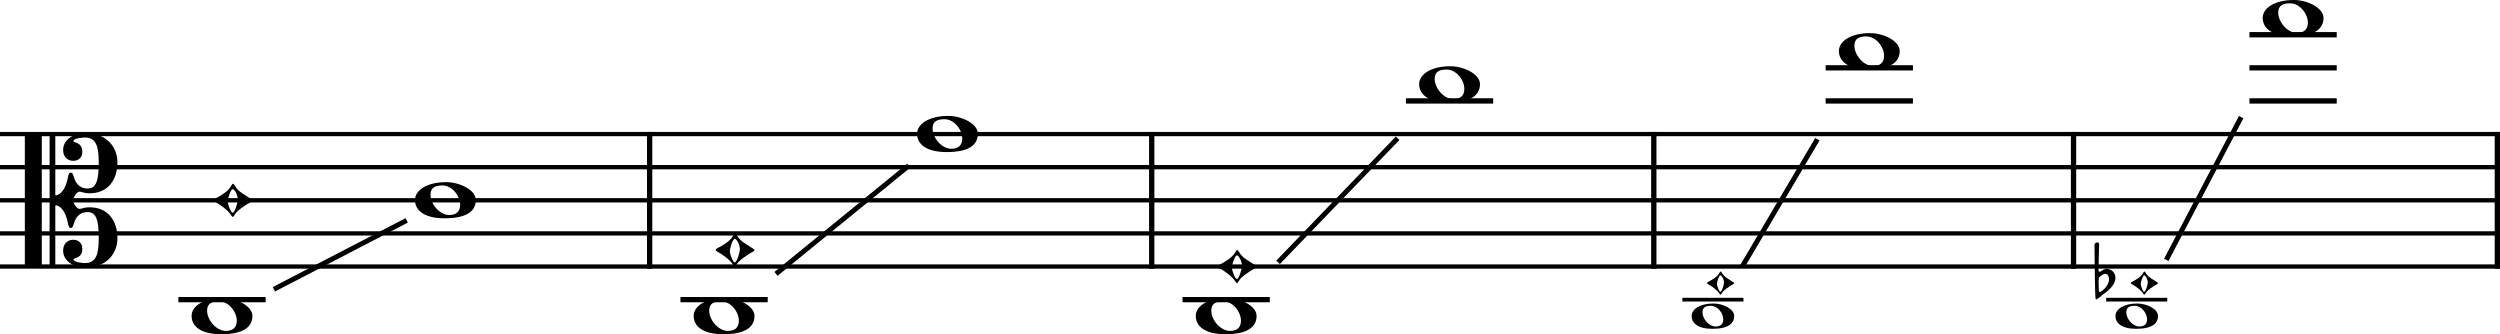 <?xml version="1.0" encoding="UTF-8" standalone="no"?>
<svg
   width="132.093mm"
   height="17.659mm"
   viewBox="0 0 1872.186 250.28"
   version="1.2"
   id="svg40"
   sodipodi:docname="Flageolett-Viola-1.svg"
   inkscape:version="1.3 (0e150ed6c4, 2023-07-21)"
   xmlns:inkscape="http://www.inkscape.org/namespaces/inkscape"
   xmlns:sodipodi="http://sodipodi.sourceforge.net/DTD/sodipodi-0.dtd"
   xmlns="http://www.w3.org/2000/svg"
   xmlns:svg="http://www.w3.org/2000/svg">
  <defs
     id="defs40" />
  <sodipodi:namedview
     id="namedview40"
     pagecolor="#505050"
     bordercolor="#eeeeee"
     borderopacity="1"
     inkscape:showpageshadow="0"
     inkscape:pageopacity="0"
     inkscape:pagecheckerboard="0"
     inkscape:deskcolor="#d1d1d1"
     inkscape:document-units="mm"
     inkscape:zoom="1.6101725"
     inkscape:cx="307.10994"
     inkscape:cy="484.73066"
     inkscape:window-width="3840"
     inkscape:window-height="2054"
     inkscape:window-x="-11"
     inkscape:window-y="-11"
     inkscape:window-maximized="1"
     inkscape:current-layer="svg40" />
  <title
     id="title1">Flageolett-Viola</title>
  <desc
     id="desc1">Generated by MuseScore Studio 4.5.2</desc>
  <polyline
     class="StaffLines"
     fill="none"
     stroke="#000000"
     stroke-width="3.22"
     stroke-linejoin="bevel"
     points="336.599,386.199 2208.78,386.199"
     id="polyline1"
     transform="translate(-336.599,-285.805)" />
  <polyline
     class="StaffLines"
     fill="none"
     stroke="#000000"
     stroke-width="3.22"
     stroke-linejoin="bevel"
     points="336.599,410.999 2208.78,410.999"
     id="polyline2"
     transform="translate(-336.599,-285.805)" />
  <polyline
     class="StaffLines"
     fill="none"
     stroke="#000000"
     stroke-width="3.22"
     stroke-linejoin="bevel"
     points="336.599,435.799 2208.78,435.799"
     id="polyline3"
     transform="translate(-336.599,-285.805)" />
  <polyline
     class="StaffLines"
     fill="none"
     stroke="#000000"
     stroke-width="3.22"
     stroke-linejoin="bevel"
     points="336.599,460.599 2208.78,460.599"
     id="polyline4"
     transform="translate(-336.599,-285.805)" />
  <polyline
     class="StaffLines"
     fill="none"
     stroke="#000000"
     stroke-width="3.22"
     stroke-linejoin="bevel"
     points="336.599,485.399 2208.78,485.399"
     id="polyline5"
     transform="translate(-336.599,-285.805)" />
  <polyline
     class="BarLine"
     fill="none"
     stroke="#000000"
     stroke-width="3.97"
     stroke-linejoin="bevel"
     points="1889.42,384.587 1889.42,487.011"
     id="polyline6"
     transform="translate(-336.599,-285.805)" />
  <polyline
     class="BarLine"
     fill="none"
     stroke="#000000"
     stroke-width="3.97"
     stroke-linejoin="bevel"
     points="823.095,384.587 823.095,487.011"
     id="polyline7"
     transform="translate(-336.599,-285.805)" />
  <polyline
     class="BarLine"
     fill="none"
     stroke="#000000"
     stroke-width="3.97"
     stroke-linejoin="bevel"
     points="1575.09,384.587 1575.09,487.011"
     id="polyline8"
     transform="translate(-336.599,-285.805)" />
  <polyline
     class="BarLine"
     fill="none"
     stroke="#000000"
     stroke-width="3.97"
     stroke-linejoin="bevel"
     points="1199.09,384.587 1199.09,487.011"
     id="polyline9"
     transform="translate(-336.599,-285.805)" />
  <polyline
     class="BarLine"
     fill="none"
     stroke="#000000"
     stroke-width="3.97"
     stroke-linejoin="bevel"
     points="2206.8,384.587 2206.8,487.011"
     id="polyline10"
     transform="translate(-336.599,-285.805)" />
  <path
     class="Accidental"
     d="m 1569.347,223.799 c 0.206,0.282 0.412,0.347 0.618,0.347 0.217,0 0.423,-0.141 0.423,-0.141 2.083,-1.183 3.743,-3.049 5.479,-4.232 6.184,-4.307 8.333,-8.539 8.333,-11.74 0,-3.96 -3.049,-6.456 -6.25,-6.662 -1.172,0 -2.843,0.553 -3.819,1.183 -0.412,0.347 -1.172,0.966 -1.519,0.966 -0.141,0 -0.217,0 -0.347,-0.065 -0.488,-0.206 -0.77,-0.694 -0.77,-1.183 0.076,-1.53 0.488,-18.195 0.488,-19.584 0,-0.76 -0.629,-1.183 -1.324,-1.183 -0.966,0 -2.083,0.694 -2.148,1.942 0,0 0.282,39.657 0.836,40.351 m 2.43,-6.185 c 0,0 -0.206,-4.166 -0.206,-6.944 0,-1.107 0.065,-1.942 0.13,-2.213 0.488,-1.389 3.266,-3.407 4.861,-3.407 2.018,0 2.853,2.289 2.853,4.025 0,3.754 -3.201,7.497 -6.184,9.374 -0.271,0.141 -0.488,0.206 -0.694,0.206 -0.619,0 -0.759,-0.694 -0.759,-1.042"
     id="path10"
     style="stroke-width:0.694" />
  <polyline
     class="LedgerLine"
     fill="none"
     stroke="#000000"
     stroke-width="3.97"
     stroke-linejoin="bevel"
     points="1703.78,361.399 1769.14,361.399"
     id="polyline11"
     transform="translate(-336.599,-285.805)" />
  <polyline
     class="LedgerLine"
     fill="none"
     stroke="#000000"
     stroke-width="3.97"
     stroke-linejoin="bevel"
     points="1703.78,336.599 1769.14,336.599"
     id="polyline12"
     transform="translate(-336.599,-285.805)" />
  <polyline
     class="LedgerLine"
     fill="none"
     stroke="#000000"
     stroke-width="3.97"
     stroke-linejoin="bevel"
     points="470.162,510.199 535.526,510.199"
     id="polyline13"
     transform="translate(-336.599,-285.805)" />
  <polyline
     class="LedgerLine"
     fill="none"
     stroke="#000000"
     stroke-width="3.97"
     stroke-linejoin="bevel"
     points="846.159,510.199 911.523,510.199"
     id="polyline14"
     transform="translate(-336.599,-285.805)" />
  <polyline
     class="LedgerLine"
     fill="none"
     stroke="#000000"
     stroke-width="3.97"
     stroke-linejoin="bevel"
     points="1222.16,510.199 1287.52,510.199"
     id="polyline15"
     transform="translate(-336.599,-285.805)" />
  <polyline
     class="LedgerLine"
     fill="none"
     stroke="#000000"
     stroke-width="2.78"
     stroke-linejoin="bevel"
     points="1596.48,510.199 1642.23,510.199"
     id="polyline16"
     transform="translate(-336.599,-285.805)" />
  <polyline
     class="LedgerLine"
     fill="none"
     stroke="#000000"
     stroke-width="3.97"
     stroke-linejoin="bevel"
     points="1389.45,361.399 1454.81,361.399"
     id="polyline17"
     transform="translate(-336.599,-285.805)" />
  <polyline
     class="LedgerLine"
     fill="none"
     stroke="#000000"
     stroke-width="2.78"
     stroke-linejoin="bevel"
     points="1913.86,510.199 1959.61,510.199"
     id="polyline18"
     transform="translate(-336.599,-285.805)" />
  <polyline
     class="LedgerLine"
     fill="none"
     stroke="#000000"
     stroke-width="3.97"
     stroke-linejoin="bevel"
     points="2021.16,311.798 2086.52,311.798"
     id="polyline19"
     transform="translate(-336.599,-285.805)" />
  <polyline
     class="LedgerLine"
     fill="none"
     stroke="#000000"
     stroke-width="3.97"
     stroke-linejoin="bevel"
     points="2021.16,336.599 2086.52,336.599"
     id="polyline20"
     transform="translate(-336.599,-285.805)" />
  <polyline
     class="LedgerLine"
     fill="none"
     stroke="#000000"
     stroke-width="3.97"
     stroke-linejoin="bevel"
     points="2021.16,361.399 2086.52,361.399"
     id="polyline21"
     transform="translate(-336.599,-285.805)" />
  <path
     class="Note"
     d="m 1086.083,49.601 c -14.384,0 -23.312,6.06 -23.312,13.392 0,7.239 6.154,13.687 22.227,13.687 17.654,0 23.312,-6.138 23.312,-13.687 0,-7.642 -12.198,-13.392 -22.227,-13.392 m -2.775,2.48 c 7.347,0 13.299,7.936 13.299,14.492 0,5.456 -3.379,7.626 -8.246,7.626 -7.146,0 -13.981,-8.231 -13.981,-15.175 0,-5.549 3.86,-6.944 8.928,-6.944"
     id="path21"
     style="stroke-width:0.992" />
  <path
     class="Note"
     d="m 925.038,188.884 c -2.092,4.061 -7.936,7.44 -12.105,9.517 -0.698,0.403 -0.992,0.899 -0.992,1.194 0,0.403 0.294,0.79 0.992,1.085 3.968,2.186 9.827,6.262 12.105,10.028 0.496,0.791 0.884,1.287 1.194,1.287 0.496,0 0.883,-0.496 1.286,-1.287 1.69,-3.379 8.727,-7.843 12.106,-9.718 0.992,-0.403 1.379,-0.806 1.379,-1.194 0,-0.496 -0.496,-0.899 -1.488,-1.488 -4.355,-3.084 -8.928,-4.867 -11.501,-9.424 -0.697,-1.101 -1.1,-1.689 -1.596,-1.689 -0.295,0 -0.791,0.589 -1.38,1.689 m -2.48,11.703 c 0,-2.573 2.186,-9.331 3.767,-9.331 1.395,0 3.767,4.665 3.767,7.642 0,2.775 -2.371,10.029 -3.859,10.029 -1.302,0 -3.674,-6.262 -3.674,-8.339"
     id="path22"
     style="stroke-width:0.992" />
  <path
     class="Note"
     d="m 1283.139,227.279 c -10.069,0 -16.318,4.242 -16.318,9.374 0,5.067 4.308,9.581 15.559,9.581 12.358,0 16.318,-4.297 16.318,-9.581 0,-5.349 -8.539,-9.374 -15.559,-9.374 m -1.942,1.736 c 5.143,0 9.309,5.555 9.309,10.145 0,3.819 -2.365,5.338 -5.772,5.338 -5.002,0 -9.787,-5.761 -9.787,-10.622 0,-3.884 2.702,-4.861 6.25,-4.861"
     id="path23"
     style="stroke-width:0.694" />
  <path
     class="Note"
     d="m 1287.519,204.497 c -1.465,2.843 -5.555,5.208 -8.474,6.662 -0.488,0.282 -0.694,0.629 -0.694,0.835 0,0.282 0.206,0.553 0.694,0.759 2.778,1.53 6.879,4.383 8.474,7.02 0.347,0.553 0.619,0.901 0.836,0.901 0.347,0 0.619,-0.347 0.9,-0.901 1.183,-2.365 6.109,-5.49 8.474,-6.803 0.694,-0.282 0.966,-0.564 0.966,-0.835 0,-0.347 -0.347,-0.629 -1.042,-1.042 -3.049,-2.159 -6.25,-3.407 -8.051,-6.597 -0.488,-0.77 -0.77,-1.183 -1.117,-1.183 -0.206,0 -0.553,0.412 -0.966,1.183 m -1.736,8.192 c 0,-1.801 1.53,-6.532 2.637,-6.532 0.977,0 2.637,3.266 2.637,5.349 0,1.942 -1.66,7.02 -2.702,7.02 -0.911,0 -2.571,-4.383 -2.571,-5.837"
     id="path24"
     style="stroke-width:0.694" />
  <path
     class="Note"
     d="m 1400.413,24.801 c -14.384,0 -23.312,6.06 -23.312,13.392 0,7.239 6.154,13.687 22.227,13.687 17.654,0 23.312,-6.138 23.312,-13.687 0,-7.642 -12.198,-13.392 -22.227,-13.392 m -2.775,2.48 c 7.347,0 13.299,7.936 13.299,14.492 0,5.456 -3.379,7.626 -8.246,7.626 -7.146,0 -13.981,-8.231 -13.981,-15.175 0,-5.549 3.86,-6.944 8.928,-6.944"
     id="path25"
     style="stroke-width:0.992" />
  <path
     class="Note"
     d="m 173.041,139.284 c -2.092,4.061 -7.936,7.44 -12.105,9.517 -0.698,0.403 -0.992,0.899 -0.992,1.194 0,0.403 0.294,0.79 0.992,1.085 3.968,2.186 9.827,6.262 12.105,10.028 0.496,0.791 0.884,1.287 1.194,1.287 0.496,0 0.883,-0.496 1.286,-1.287 1.69,-3.379 8.727,-7.843 12.106,-9.718 0.992,-0.403 1.379,-0.806 1.379,-1.194 0,-0.496 -0.496,-0.899 -1.488,-1.488 -4.355,-3.084 -8.928,-4.867 -11.501,-9.424 -0.697,-1.101 -1.1,-1.689 -1.596,-1.689 -0.295,0 -0.791,0.589 -1.38,1.689 m -2.48,11.703 c 0,-2.573 2.186,-9.331 3.767,-9.331 1.395,0 3.767,4.665 3.767,7.642 0,2.775 -2.371,10.029 -3.859,10.029 -1.302,0 -3.674,-6.262 -3.674,-8.339"
     id="path26"
     style="stroke-width:0.992" />
  <path
     class="Note"
     d="m 334.086,136.401 c -14.384,0 -23.312,6.06 -23.312,13.392 0,7.239 6.154,13.687 22.227,13.687 17.654,0 23.312,-6.138 23.312,-13.687 0,-7.642 -12.199,-13.392 -22.227,-13.392 m -2.775,2.48 c 7.347,0 13.299,7.936 13.299,14.492 0,5.456 -3.379,7.626 -8.246,7.626 -7.145,0 -13.981,-8.231 -13.981,-15.175 0,-5.549 3.86,-6.944 8.928,-6.944"
     id="path27"
     style="stroke-width:0.992" />
  <path
     class="Note"
     d="m 1600.519,227.279 c -10.069,0 -16.318,4.242 -16.318,9.374 0,5.067 4.308,9.581 15.559,9.581 12.358,0 16.318,-4.297 16.318,-9.581 0,-5.349 -8.539,-9.374 -15.559,-9.374 m -1.942,1.736 c 5.143,0 9.309,5.555 9.309,10.145 0,3.819 -2.365,5.338 -5.772,5.338 -5.002,0 -9.787,-5.761 -9.787,-10.622 0,-3.884 2.702,-4.861 6.25,-4.861"
     id="path28"
     style="stroke-width:0.694" />
  <path
     class="Note"
     d="m 1604.889,204.497 c -1.465,2.843 -5.555,5.208 -8.474,6.662 -0.488,0.282 -0.694,0.629 -0.694,0.835 0,0.282 0.206,0.553 0.694,0.759 2.778,1.53 6.879,4.383 8.474,7.02 0.347,0.553 0.619,0.901 0.836,0.901 0.347,0 0.619,-0.347 0.9,-0.901 1.183,-2.365 6.109,-5.49 8.474,-6.803 0.694,-0.282 0.966,-0.564 0.966,-0.835 0,-0.347 -0.347,-0.629 -1.042,-1.042 -3.049,-2.159 -6.25,-3.407 -8.051,-6.597 -0.488,-0.77 -0.77,-1.183 -1.117,-1.183 -0.206,0 -0.553,0.412 -0.966,1.183 m -1.736,8.192 c 0,-1.801 1.53,-6.532 2.637,-6.532 0.977,0 2.637,3.266 2.637,5.349 0,1.942 -1.66,7.02 -2.702,7.02 -0.911,0 -2.571,-4.383 -2.571,-5.837"
     id="path29"
     style="stroke-width:0.694" />
  <path
     class="Note"
     d="m 166.795,223.201 c -14.384,0 -23.312,6.06 -23.312,13.392 0,7.239 6.154,13.687 22.227,13.687 17.654,0 23.312,-6.138 23.312,-13.687 0,-7.642 -12.199,-13.392 -22.227,-13.392 m -2.775,2.48 c 7.347,0 13.299,7.936 13.299,14.492 0,5.456 -3.379,7.626 -8.246,7.626 -7.145,0 -13.981,-8.231 -13.981,-15.175 0,-5.549 3.86,-6.944 8.928,-6.944"
     id="path30"
     style="stroke-width:0.992" />
  <path
     class="Note"
     d="m 542.792,223.201 c -14.384,0 -23.312,6.06 -23.312,13.392 0,7.239 6.154,13.687 22.227,13.687 17.654,0 23.312,-6.138 23.312,-13.687 0,-7.642 -12.199,-13.392 -22.227,-13.392 m -2.775,2.48 c 7.347,0 13.299,7.936 13.299,14.492 0,5.456 -3.379,7.626 -8.246,7.626 -7.145,0 -13.981,-8.231 -13.981,-15.175 0,-5.549 3.86,-6.944 8.928,-6.944"
     id="path31"
     style="stroke-width:0.992" />
  <path
     class="Note"
     d="m 549.038,176.484 c -2.092,4.061 -7.936,7.44 -12.105,9.517 -0.698,0.403 -0.992,0.899 -0.992,1.194 0,0.403 0.294,0.79 0.992,1.085 3.968,2.186 9.827,6.262 12.105,10.028 0.496,0.791 0.884,1.287 1.194,1.287 0.496,0 0.883,-0.496 1.286,-1.287 1.69,-3.379 8.727,-7.843 12.106,-9.718 0.992,-0.403 1.379,-0.806 1.379,-1.194 0,-0.496 -0.496,-0.899 -1.488,-1.488 -4.355,-3.084 -8.928,-4.867 -11.501,-9.424 -0.697,-1.101 -1.1,-1.689 -1.596,-1.689 -0.295,0 -0.791,0.589 -1.38,1.689 m -2.48,11.703 c 0,-2.573 2.186,-9.331 3.767,-9.331 1.395,0 3.767,4.665 3.767,7.642 0,2.775 -2.371,10.029 -3.859,10.029 -1.302,0 -3.674,-6.262 -3.674,-8.339"
     id="path32"
     style="stroke-width:0.992" />
  <path
     class="Note"
     d="m 710.083,86.801 c -14.384,0 -23.312,6.06 -23.312,13.392 0,7.239 6.154,13.687 22.227,13.687 17.654,0 23.312,-6.138 23.312,-13.687 0,-7.642 -12.199,-13.392 -22.227,-13.392 m -2.775,2.48 c 7.347,0 13.299,7.936 13.299,14.492 0,5.456 -3.379,7.626 -8.246,7.626 -7.145,0 -13.981,-8.231 -13.981,-15.175 0,-5.549 3.86,-6.944 8.928,-6.944"
     id="path33"
     style="stroke-width:0.992" />
  <path
     class="Note"
     d="m 1717.793,0 c -14.384,0 -23.312,6.06 -23.312,13.392 0,7.239 6.154,13.687 22.227,13.687 17.654,0 23.312,-6.138 23.312,-13.687 C 1740.02,5.75 1727.822,0 1717.793,0 m -2.775,2.48 c 7.347,0 13.299,7.936 13.299,14.492 0,5.456 -3.379,7.626 -8.246,7.626 -7.146,0 -13.981,-8.231 -13.981,-15.175 0,-5.549 3.86,-6.944 8.928,-6.944"
     id="path34"
     style="stroke-width:0.992" />
  <path
     class="Note"
     d="m 918.793,223.201 c -14.384,0 -23.312,6.06 -23.312,13.392 0,7.239 6.154,13.687 22.227,13.687 17.654,0 23.312,-6.138 23.312,-13.687 0,-7.642 -12.199,-13.392 -22.227,-13.392 m -2.775,2.48 c 7.347,0 13.299,7.936 13.299,14.492 0,5.456 -3.379,7.626 -8.246,7.626 -7.145,0 -13.981,-8.231 -13.981,-15.175 0,-5.549 3.86,-6.944 8.928,-6.944"
     id="path35"
     style="stroke-width:0.992" />
  <path
     class="Clef"
     d="m 41.416,102.177 c 0,-1.395 -0.697,-2.077 -2.077,-2.077 h -0.109 c -1.379,0 -2.077,0.682 -2.077,2.077 v 95.635 c 0,1.395 0.698,2.077 2.077,2.077 h 0.109 c 1.379,0 2.077,-0.682 2.077,-2.077 v -43.447 c 0,-0.806 0.496,-0.697 0.899,-0.604 2.573,0.697 6.742,3.271 8.819,14.493 0.31,1.581 0.899,2.48 1.891,2.48 1.085,0 1.581,-0.992 2.077,-2.682 1.302,-4.371 3.581,-9.222 10.617,-9.222 6.448,0 8.231,6.34 8.231,19.344 0,12.989 -2.279,18.848 -10.509,18.848 -1.395,0 -8.432,-0.605 -8.432,-2.682 0,-0.496 1.581,-1.085 2.682,-1.488 1.984,-0.697 3.968,-2.681 3.968,-6.448 0,-4.371 -2.883,-6.851 -6.743,-6.851 -4.278,0 -7.641,2.883 -7.641,8.137 0,6.247 5.456,12.509 17.251,12.509 16.275,0 23.421,-11.408 23.421,-21.731 0,-13.686 -7.549,-23.219 -20.739,-23.219 -2.867,0 -4.759,0.496 -6.045,0.899 -0.992,0.294 -1.984,0.496 -2.883,-0.109 -1.379,-0.883 -3.565,-4.061 -3.565,-6.045 0,-1.984 2.185,-5.162 3.565,-6.045 0.899,-0.605 1.891,-0.403 2.883,-0.108 1.286,0.403 3.177,0.899 6.045,0.899 13.191,0 20.739,-9.533 20.739,-23.219 0,-10.323 -7.146,-21.731 -23.421,-21.731 -11.795,0 -17.251,6.262 -17.251,12.509 0,5.255 3.363,8.137 7.641,8.137 3.859,0 6.743,-2.48 6.743,-6.851 0,-3.767 -1.984,-5.751 -3.968,-6.448 -1.101,-0.403 -2.682,-0.992 -2.682,-1.488 0,-2.077 7.037,-2.682 8.432,-2.682 8.231,0 10.509,5.859 10.509,18.848 0,13.005 -1.783,19.344 -8.231,19.344 -7.037,0 -9.315,-4.852 -10.617,-9.222 -0.496,-1.69 -0.992,-2.682 -2.077,-2.682 -0.992,0 -1.581,0.899 -1.891,2.48 -2.077,11.222 -6.247,13.795 -8.819,14.493 -0.403,0.093 -0.899,0.202 -0.899,-0.605 v -43.447 m -20.739,-2.077 c -1.38,0 -2.077,0.682 -2.077,2.077 v 95.635 c 0,1.395 0.698,2.077 2.077,2.077 h 8.54 c 1.38,0 2.077,-0.682 2.077,-2.077 v -95.635 c 0,-1.395 -0.697,-2.077 -2.077,-2.077 h -8.54"
     id="path36"
     style="stroke-width:0.992" />
  <polyline
     class="NoteLineSegment"
     fill="none"
     stroke="#000000"
     stroke-width="3.72"
     stroke-linejoin="miter"
     stroke-miterlimit="2"
     points="541.726,502.425 641.173,450.826"
     id="polyline36"
     transform="translate(-336.599,-285.805)" />
  <polyline
     class="NoteLineSegment"
     fill="none"
     stroke="#000000"
     stroke-width="3.72"
     stroke-linejoin="miter"
     stroke-miterlimit="2"
     points="917.723,490.897 1017.17,409.813"
     id="polyline37"
     transform="translate(-336.599,-285.805)" />
  <polyline
     class="NoteLineSegment"
     fill="none"
     stroke="#000000"
     stroke-width="3.72"
     stroke-linejoin="miter"
     stroke-miterlimit="2"
     points="1293.72,482.25 1383.25,389.347"
     id="polyline38"
     transform="translate(-336.599,-285.805)" />
  <polyline
     class="NoteLineSegment"
     fill="none"
     stroke="#000000"
     stroke-width="3.72"
     stroke-linejoin="miter"
     stroke-miterlimit="2"
     points="1641.49,485.1 1697.58,390.073"
     id="polyline39"
     transform="translate(-336.599,-285.805)" />
  <polyline
     class="NoteLineSegment"
     fill="none"
     stroke="#000000"
     stroke-width="3.72"
     stroke-linejoin="miter"
     stroke-miterlimit="2"
     points="1958.87,480.413 2014.96,373.508"
     id="polyline40"
     transform="translate(-336.599,-285.805)" />
</svg>
